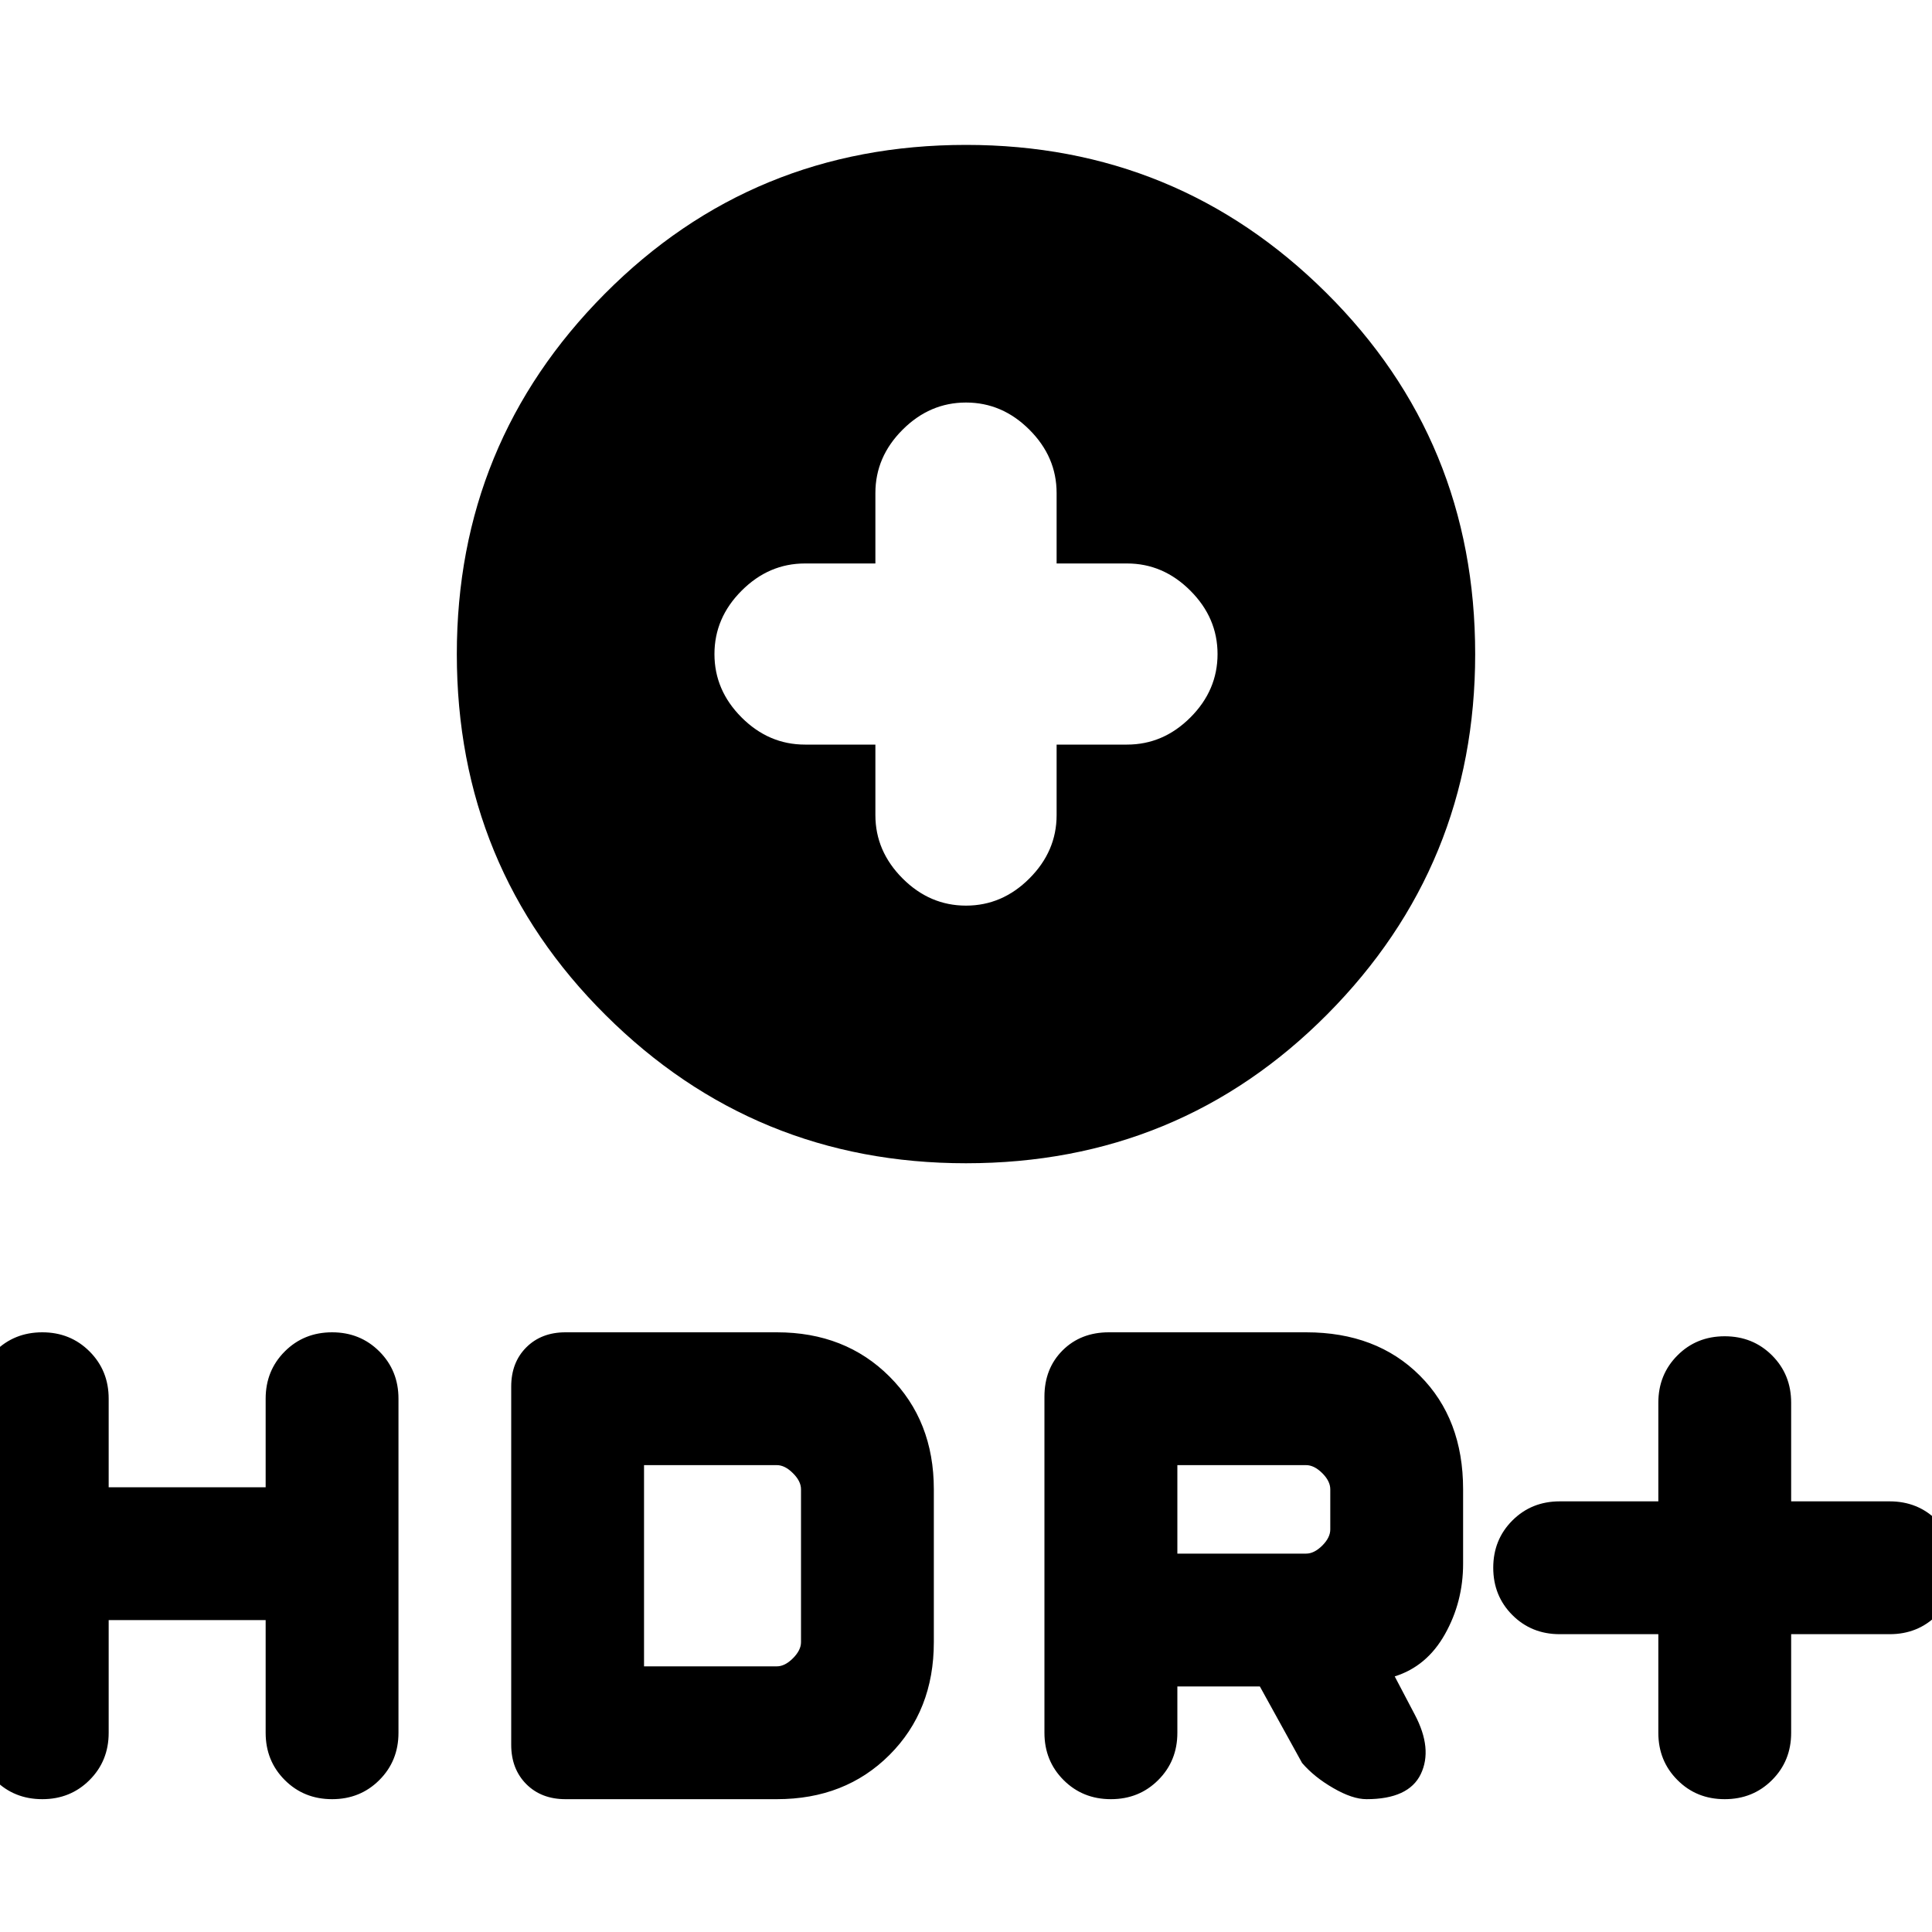 <svg xmlns="http://www.w3.org/2000/svg" height="20" width="20"><path d="M10 12.042Q7.812 12.042 6.271 10.51Q4.729 8.979 4.729 6.771Q4.729 4.583 6.26 3.042Q7.792 1.5 10 1.5Q12.188 1.5 13.729 3.031Q15.271 4.562 15.271 6.771Q15.271 8.958 13.74 10.5Q12.208 12.042 10 12.042ZM10 9.375Q10.375 9.375 10.656 9.094Q10.938 8.812 10.938 8.438V7.708H11.667Q12.042 7.708 12.323 7.427Q12.604 7.146 12.604 6.771Q12.604 6.396 12.323 6.115Q12.042 5.833 11.667 5.833H10.938V5.104Q10.938 4.729 10.656 4.448Q10.375 4.167 10 4.167Q9.625 4.167 9.344 4.448Q9.062 4.729 9.062 5.104V5.833H8.333Q7.958 5.833 7.677 6.115Q7.396 6.396 7.396 6.771Q7.396 7.146 7.677 7.427Q7.958 7.708 8.333 7.708H9.062V8.438Q9.062 8.812 9.344 9.094Q9.625 9.375 10 9.375ZM17.854 18.625Q17.562 18.625 17.365 18.427Q17.167 18.229 17.167 17.938V16.917H16.146Q15.854 16.917 15.656 16.719Q15.458 16.521 15.458 16.229Q15.458 15.938 15.656 15.74Q15.854 15.542 16.146 15.542H17.167V14.521Q17.167 14.229 17.365 14.031Q17.562 13.833 17.854 13.833Q18.146 13.833 18.344 14.031Q18.542 14.229 18.542 14.521V15.542H19.562Q19.854 15.542 20.052 15.74Q20.25 15.938 20.25 16.229Q20.25 16.521 20.052 16.719Q19.854 16.917 19.562 16.917H18.542V17.938Q18.542 18.229 18.344 18.427Q18.146 18.625 17.854 18.625ZM0.438 18.625Q0.146 18.625 -0.052 18.427Q-0.25 18.229 -0.25 17.938V14.479Q-0.25 14.188 -0.052 13.99Q0.146 13.792 0.438 13.792Q0.729 13.792 0.927 13.99Q1.125 14.188 1.125 14.479V15.396H2.75V14.479Q2.75 14.188 2.948 13.99Q3.146 13.792 3.438 13.792Q3.729 13.792 3.927 13.99Q4.125 14.188 4.125 14.479V17.938Q4.125 18.229 3.927 18.427Q3.729 18.625 3.438 18.625Q3.146 18.625 2.948 18.427Q2.75 18.229 2.75 17.938V16.771H1.125V17.938Q1.125 18.229 0.927 18.427Q0.729 18.625 0.438 18.625ZM5.854 18.625Q5.604 18.625 5.448 18.469Q5.292 18.312 5.292 18.062V14.354Q5.292 14.104 5.448 13.948Q5.604 13.792 5.854 13.792H8.042Q8.75 13.792 9.208 14.25Q9.667 14.708 9.667 15.417V17Q9.667 17.708 9.208 18.167Q8.75 18.625 8.042 18.625ZM6.667 17.25H8.042Q8.125 17.25 8.208 17.167Q8.292 17.083 8.292 17V15.417Q8.292 15.333 8.208 15.25Q8.125 15.167 8.042 15.167H6.667ZM11.5 18.625Q11.208 18.625 11.01 18.427Q10.812 18.229 10.812 17.938V14.458Q10.812 14.167 11 13.979Q11.188 13.792 11.479 13.792H13.521Q14.25 13.792 14.698 14.24Q15.146 14.688 15.146 15.417V16.188Q15.146 16.583 14.958 16.917Q14.771 17.25 14.438 17.354L14.646 17.75Q14.833 18.104 14.708 18.365Q14.583 18.625 14.146 18.625Q14 18.625 13.802 18.51Q13.604 18.396 13.479 18.25L13.042 17.458H12.188V17.938Q12.188 18.229 11.99 18.427Q11.792 18.625 11.5 18.625ZM12.188 16.083H13.521Q13.604 16.083 13.688 16Q13.771 15.917 13.771 15.833V15.417Q13.771 15.333 13.688 15.25Q13.604 15.167 13.521 15.167H12.188Z"/></svg>